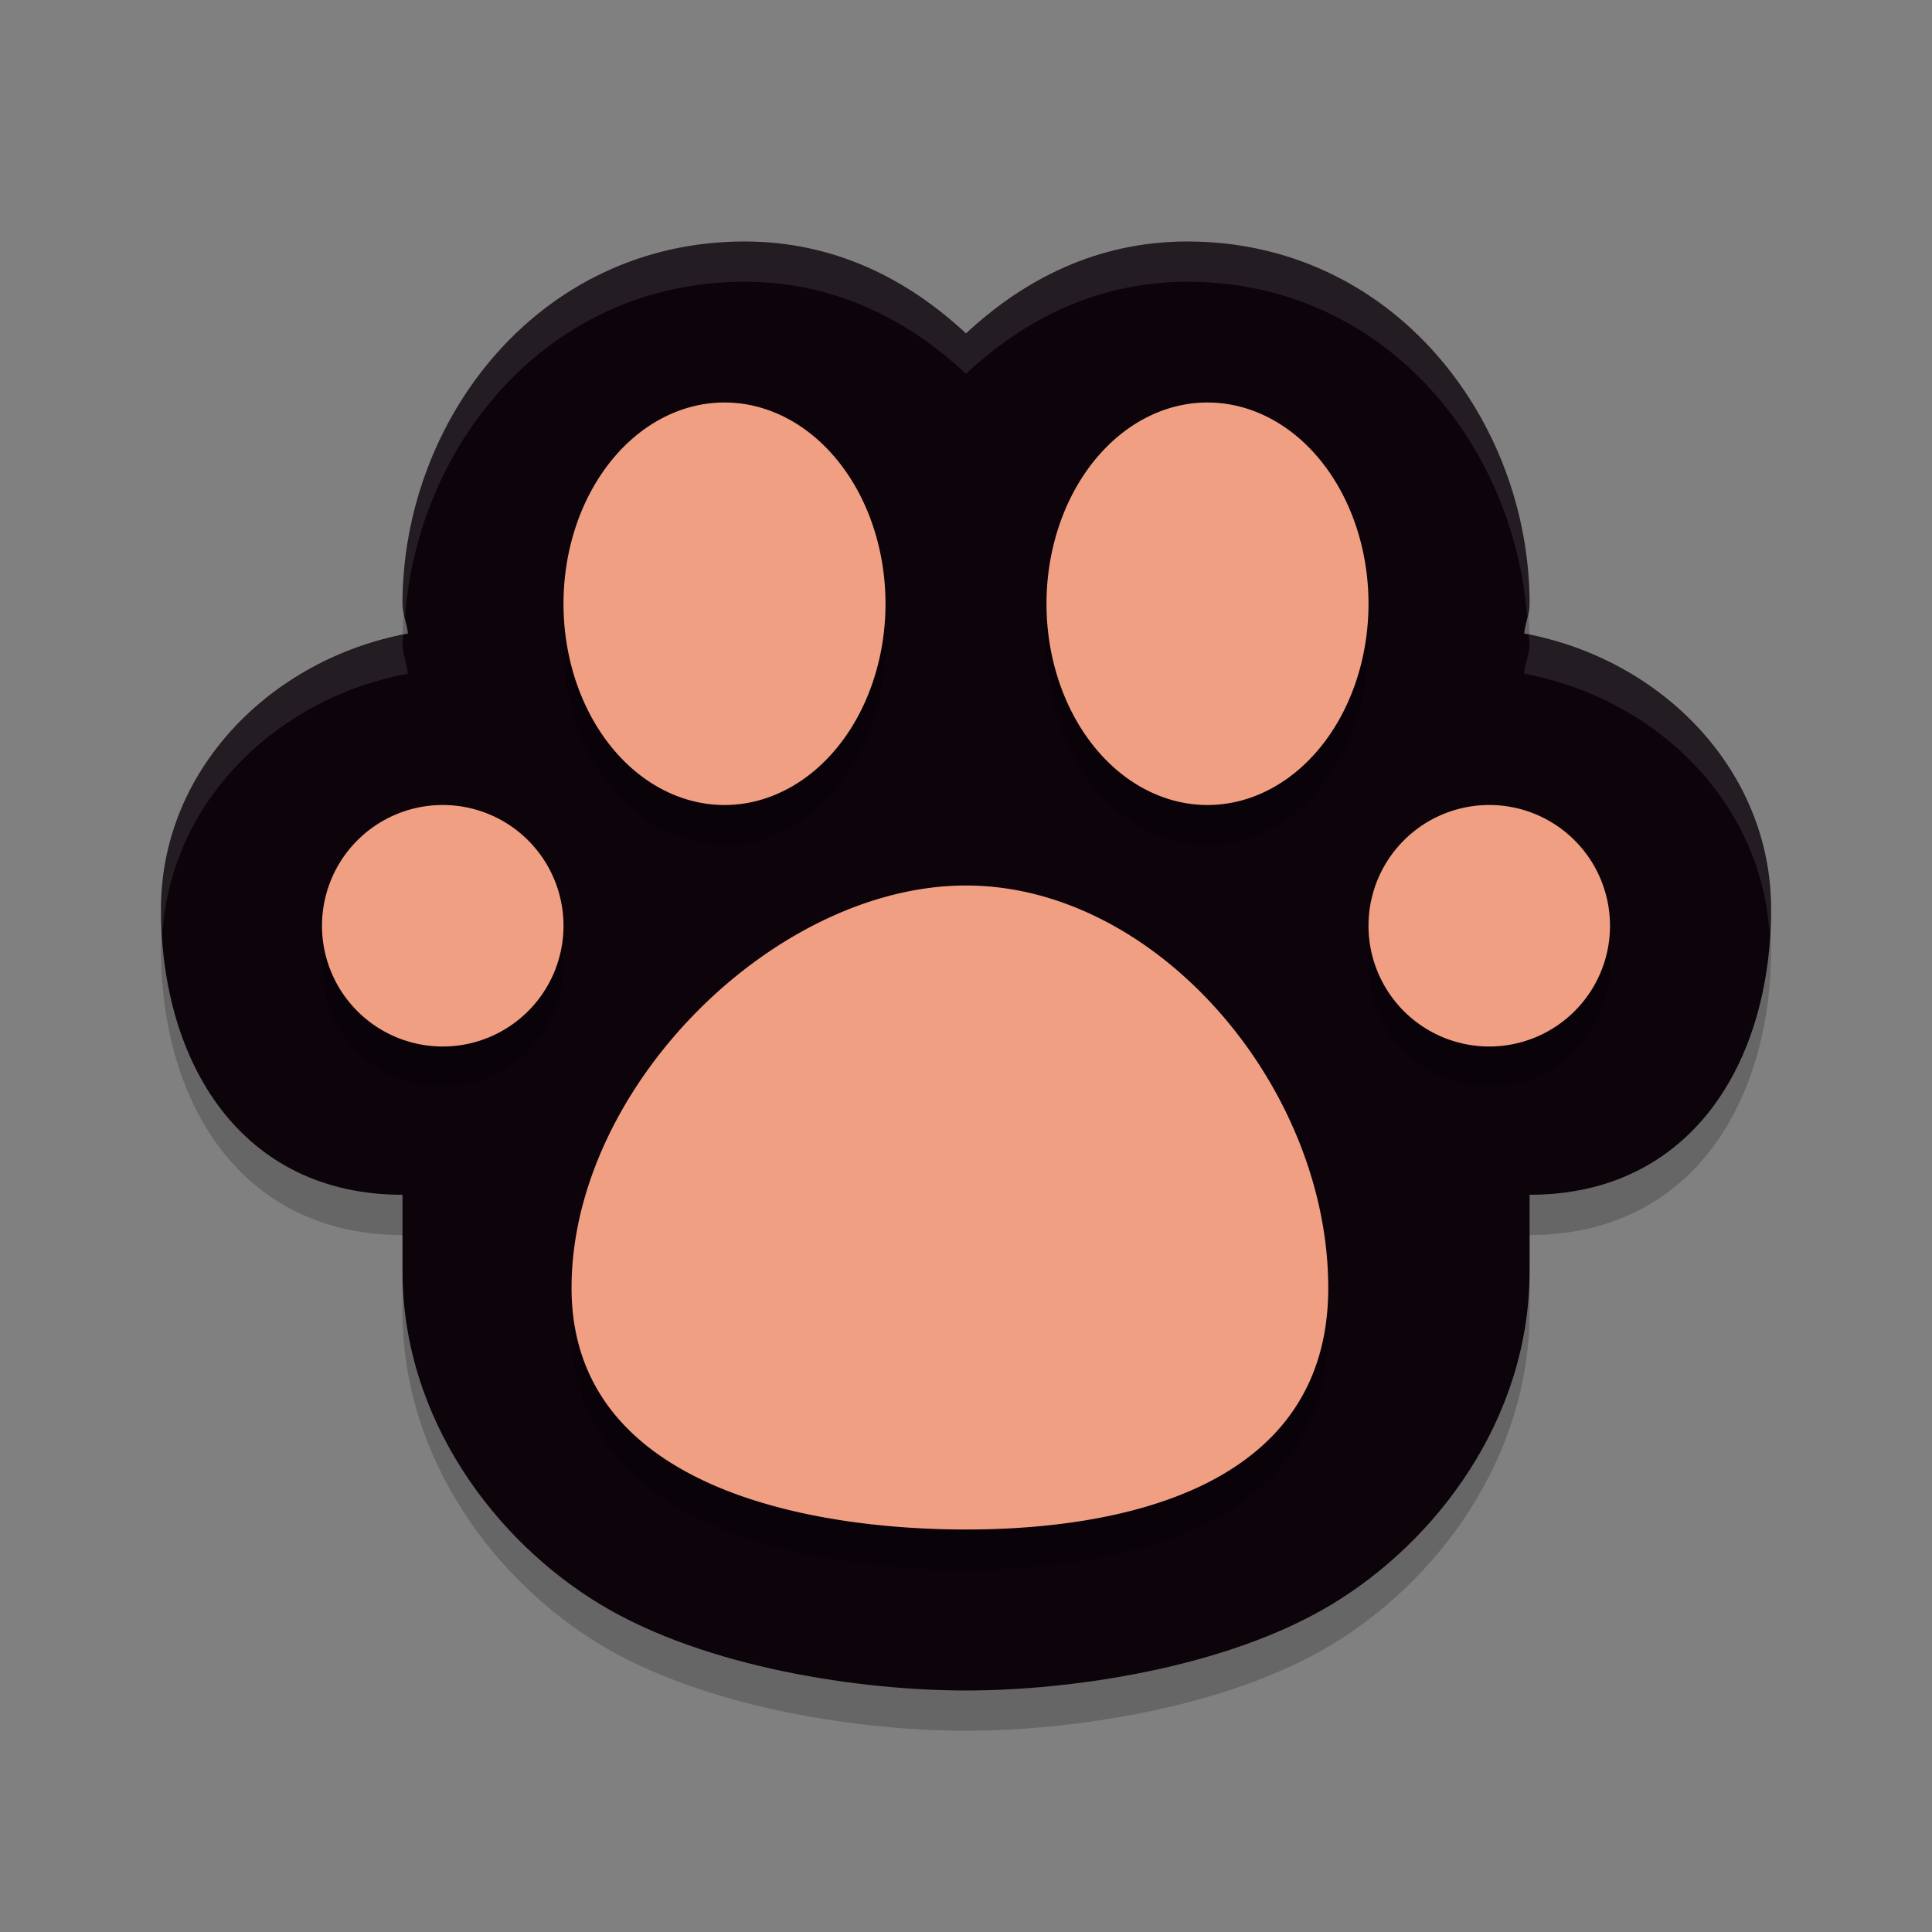 <svg xmlns="http://www.w3.org/2000/svg" width="24" height="24" version="1.1">
 <rect width="100%" height="100%" fill="#808080" stroke="none"/>
 <path style="opacity:0.2" d="M 9.25,3.5 C 6.686,3.5 5,5.723 5,8 5,8.127 5.057,8.244 5.067,8.37 3.349,8.69 2,10.078 2,11.789 c 0,1.919 1,3.553 3,3.553 v 0.947 c 0,1.841 1.16,3.362 2.467,4.147 C 8.773,21.221 10.699,21.5 12,21.5 c 1.301,0 3.227,-0.279 4.534,-1.064 1.307,-0.785 2.467,-2.306 2.467,-4.147 v -0.947 c 2,0 3,-1.634 3,-3.553 0,-1.711 -1.349,-3.1 -3.067,-3.419 0.01,-0.126 0.067,-0.243 0.067,-0.37 0,-2.277 -1.686,-4.5 -4.25,-4.5 -1.121,0 -2.032,0.473 -2.75,1.142 C 11.282,3.973 10.371,3.5 9.25,3.5 Z"/>
 <path style="fill:#0c030b" d="M 9.25,3 C 6.686,3 5,5.223 5,7.5 5,7.627 5.057,7.744 5.067,7.87 3.349,8.19 2,9.578 2,11.289 c 0,1.919 1,3.553 3,3.553 v 0.947 c 0,1.841 1.16,3.362 2.467,4.147 C 8.773,20.721 10.699,21 12,21 c 1.301,0 3.227,-0.279 4.534,-1.064 1.307,-0.785 2.467,-2.306 2.467,-4.147 v -0.947 c 2,0 3,-1.634 3,-3.553 0,-1.711 -1.349,-3.1 -3.067,-3.419 0.01,-0.126 0.067,-0.243 0.067,-0.37 C 19,5.223 17.314,3 14.75,3 13.629,3 12.718,3.473 12,4.142 11.282,3.473 10.371,3 9.25,3 Z"/>
 <path style="opacity:0.2" d="M 9,5.5 A 2,2.5 0 0 0 7,8 2,2.5 0 0 0 9,10.5 2,2.5 0 0 0 11,8 2,2.5 0 0 0 9,5.5 Z m 6,0 A 2,2.5 0 0 0 13,8 2,2.5 0 0 0 15,10.5 2,2.5 0 0 0 17,8 2,2.5 0 0 0 15,5.5 Z m -9.5,5 A 1.5,1.5 0 0 0 4,12 1.5,1.5 0 0 0 5.5,13.5 1.5,1.5 0 0 0 7,12 1.5,1.5 0 0 0 5.5,10.5 Z m 13,0 A 1.5,1.5 0 0 0 17,12 1.5,1.5 0 0 0 18.5,13.5 1.5,1.5 0 0 0 20,12 1.5,1.5 0 0 0 18.5,10.5 Z m -6.5,1 c -2.369,0 -4.9,2.5 -4.9,5 0,2.5 3,3 4.9,3 1.9,0 4.5,-0.5 4.5,-3 0,-2.5 -2.131,-5 -4.5,-5 z"/>
 <path style="fill:#f19f83" d="M 9 5 A 2 2.5 0 0 0 7 7.5 A 2 2.5 0 0 0 9 10 A 2 2.5 0 0 0 11 7.5 A 2 2.5 0 0 0 9 5 z M 15 5 A 2 2.5 0 0 0 13 7.5 A 2 2.5 0 0 0 15 10 A 2 2.5 0 0 0 17 7.5 A 2 2.5 0 0 0 15 5 z M 5.5 10 A 1.5 1.5 0 0 0 4 11.5 A 1.5 1.5 0 0 0 5.5 13 A 1.5 1.5 0 0 0 7 11.5 A 1.5 1.5 0 0 0 5.5 10 z M 18.5 10 A 1.5 1.5 0 0 0 17 11.5 A 1.5 1.5 0 0 0 18.5 13 A 1.5 1.5 0 0 0 20 11.5 A 1.5 1.5 0 0 0 18.5 10 z M 12 11 C 9.631 11 7.1 13.5 7.1 16 C 7.1 18.5 10.1 19 12 19 C 13.9 19 16.5 18.5 16.5 16 C 16.5 13.5 14.369 11 12 11 z"/>
 <path style="opacity:0.1;fill:#ffffff" d="M 9.25 3 C 6.686 3 5 5.223 5 7.5 C 5 7.558 5.017 7.614 5.031 7.67 C 5.186 5.514 6.811 3.5 9.25 3.5 C 10.371 3.5 11.282 3.974 12 4.643 C 12.718 3.974 13.629 3.5 14.75 3.5 C 17.187 3.5 18.813 5.511 18.969 7.666 C 18.982 7.611 19 7.557 19 7.5 C 19 5.223 17.314 3 14.75 3 C 13.629 3 12.718 3.474 12 4.143 C 11.282 3.474 10.371 3 9.25 3 z M 5.01 7.885 C 3.32 8.224 2 9.597 2 11.289 C 2 11.39 2.014 11.486 2.02 11.586 C 2.123 9.971 3.418 8.676 5.066 8.369 C 5.056 8.243 5 8.127 5 8 C 5 7.961 5.009 7.923 5.01 7.885 z M 18.99 7.885 C 18.991 7.923 19 7.961 19 8 C 19 8.127 18.942 8.243 18.932 8.369 C 20.58 8.676 21.877 9.971 21.98 11.586 C 21.986 11.486 22 11.39 22 11.289 C 22 9.598 20.68 8.225 18.99 7.885 z"/>
</svg>
